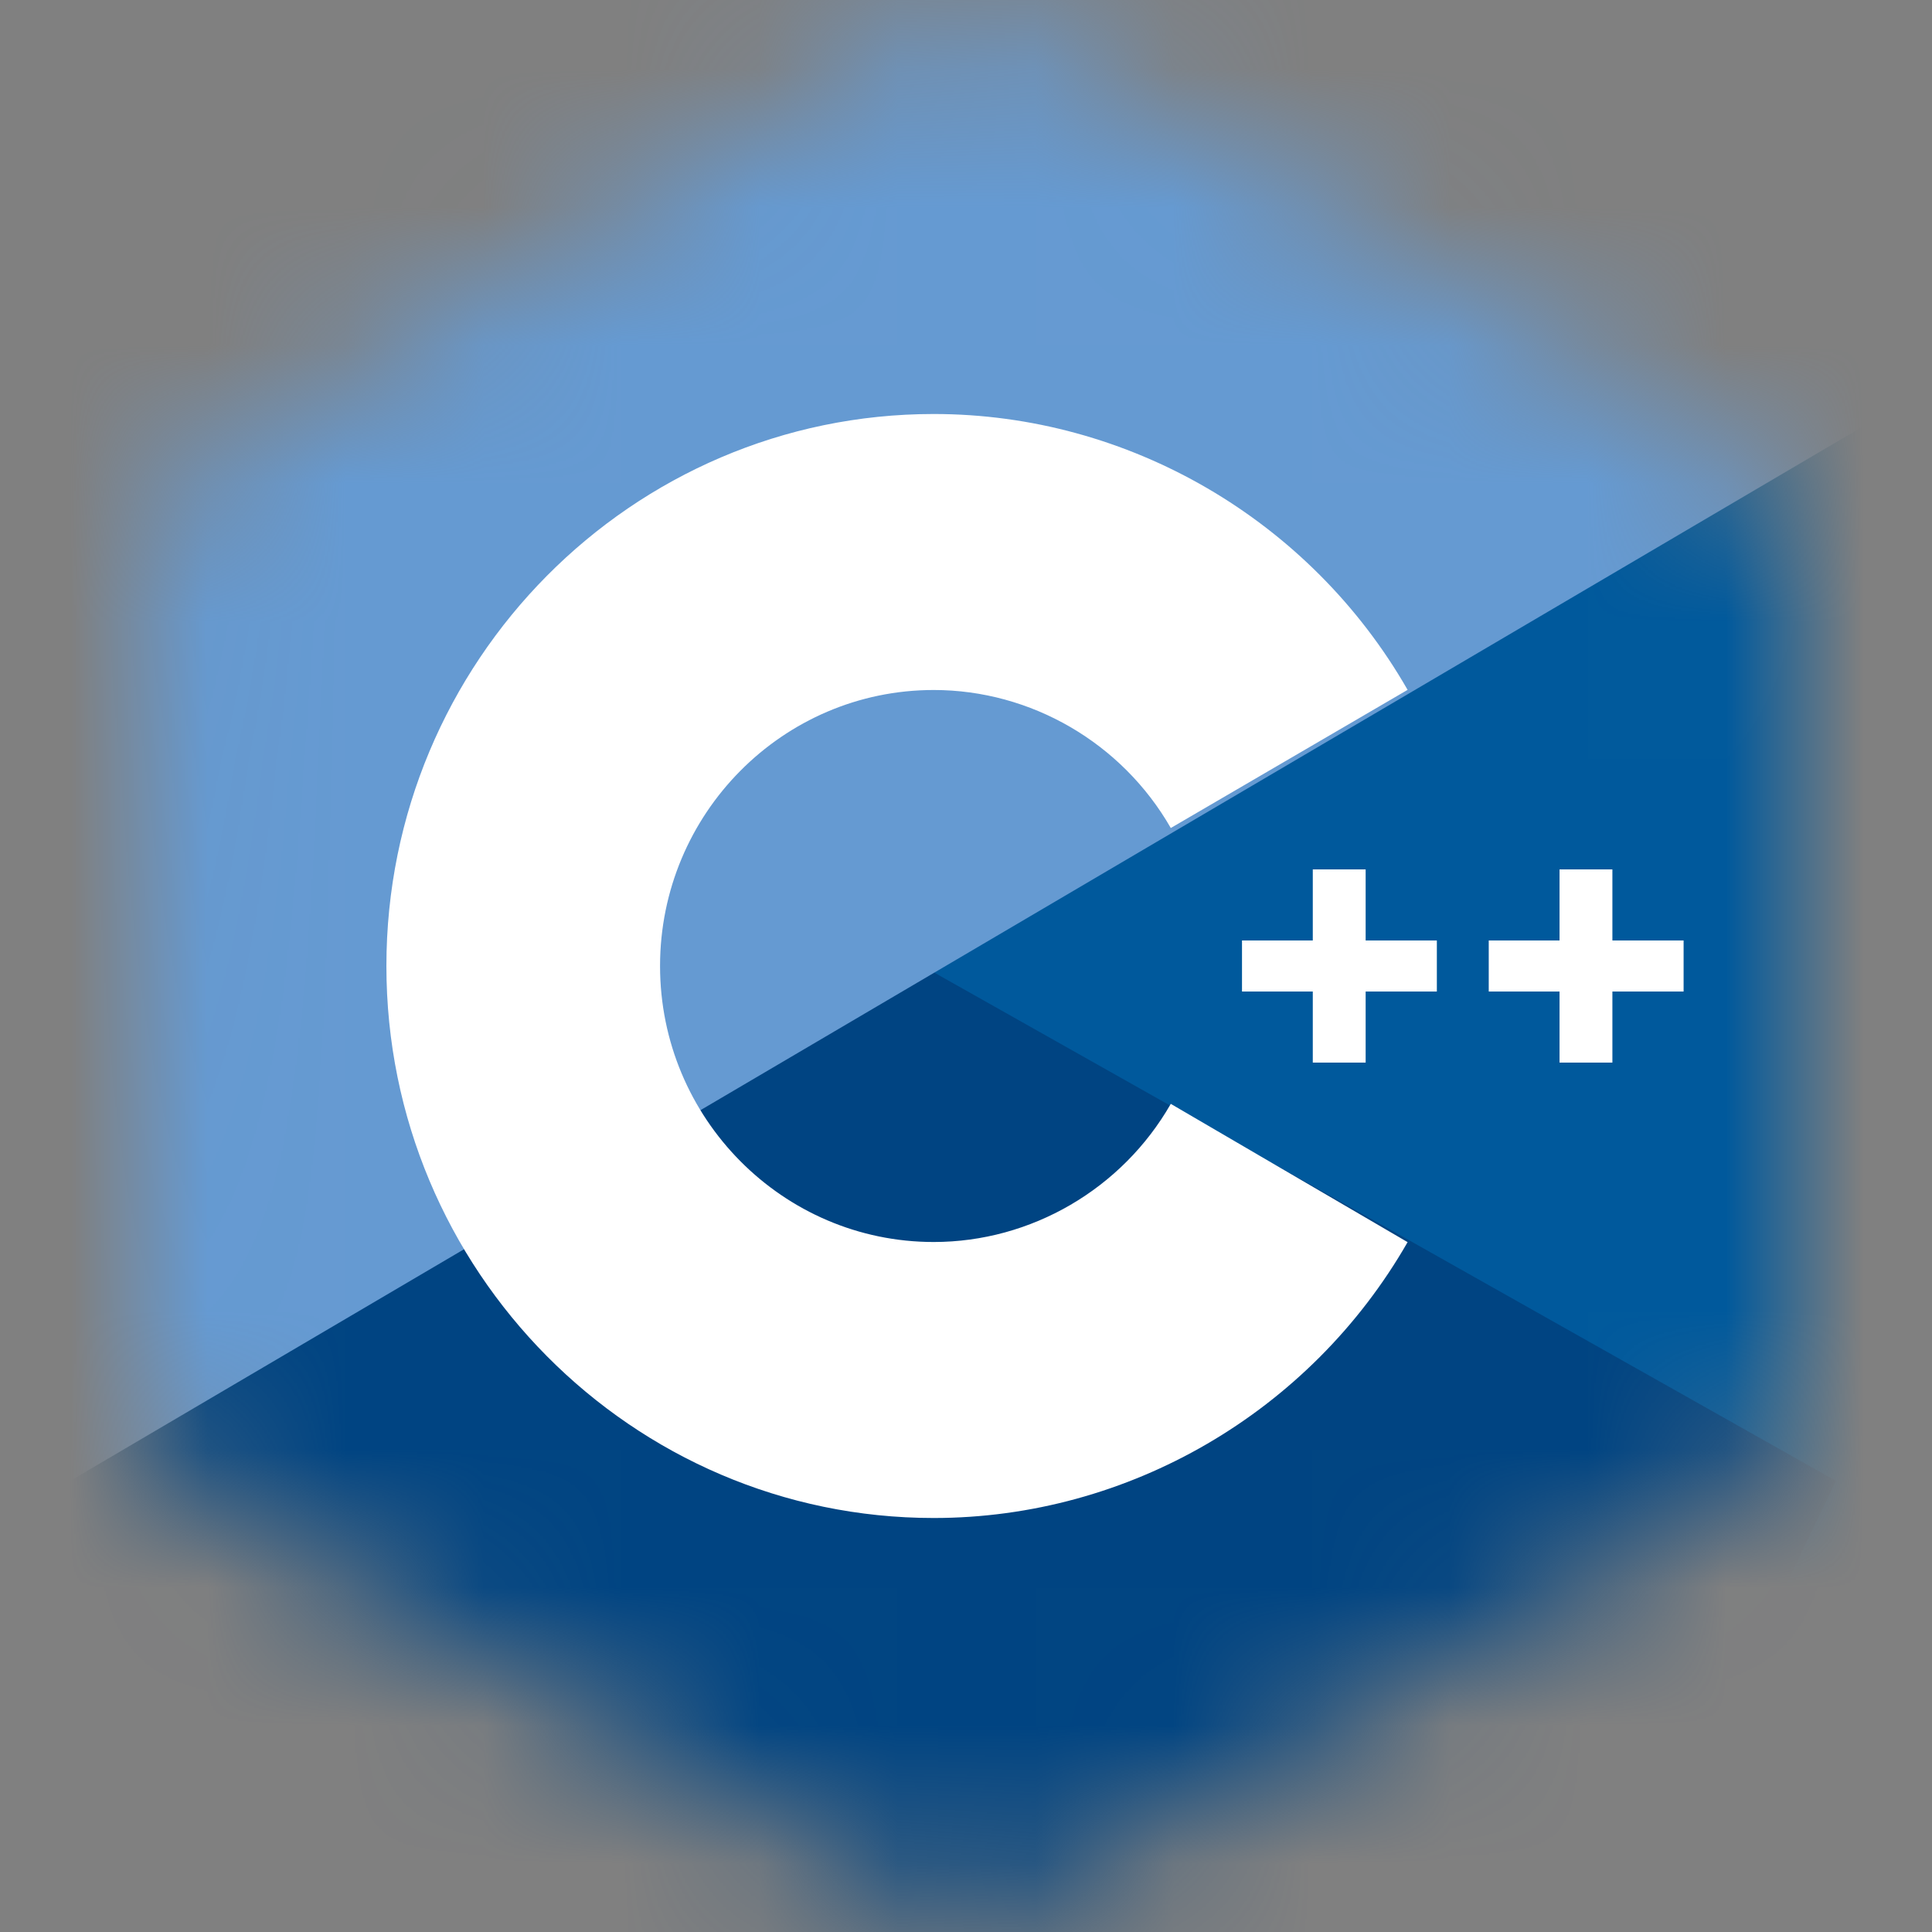 <svg width="14" height="14" viewBox="0 0 14 14" fill="none" xmlns="http://www.w3.org/2000/svg">
<rect x="0" y="0" width="14" height="14" fill="#808080" stroke="none"/>
<mask id="mask0_422_850" style="mask-type:alpha" maskUnits="userSpaceOnUse" x="1" y="0" width="12" height="14">
<path d="M1.536 3.307C1.237 3.486 1.052 3.808 1.05 4.157L1.005 9.98C1.002 10.343 1.196 10.679 1.511 10.858L6.552 13.716C6.863 13.892 7.244 13.889 7.551 13.708L12.506 10.803C12.812 10.624 13 10.296 13 9.941V4.159C13 3.809 12.817 3.485 12.517 3.304L7.569 0.311C7.252 0.12 6.855 0.119 6.538 0.309L1.536 3.307Z" fill="#00FFFF"/>
</mask>
<g mask="url(#mask0_422_850)">
<rect width="18.154" height="13.777" transform="matrix(0.871 -0.491 0.433 0.901 -2.692 5.917)" fill="#00599C"/>
<rect width="11.045" height="13.16" transform="matrix(0.433 -0.901 0.871 0.491 -2.941 14.221)" fill="#004482"/>
<rect width="18.187" height="13.755" transform="matrix(0.862 -0.507 0.448 0.894 -7 -0.774)" fill="#659AD2"/>
</g>
<path d="M6.766 11C4.579 11 2.8 9.206 2.8 7C2.8 4.794 4.579 3 6.766 3C8.177 3 9.493 3.766 10.2 4.999L8.484 6C8.13 5.383 7.471 5 6.766 5C5.672 5 4.783 5.897 4.783 7C4.783 8.103 5.672 9 6.766 9C7.471 9 8.13 8.617 8.484 7.999L10.2 9.001C9.493 10.234 8.177 11 6.766 11Z" fill="white"/>
<path d="M9.513 7.7V6.3H9.896V7.7H9.513ZM9 7.185V6.815H10.412V7.185H9Z" fill="white"/>
<path d="M11.301 7.7V6.3H11.684V7.7H11.301ZM10.788 7.185V6.815H12.2V7.185H10.788Z" fill="white"/>
</svg>

